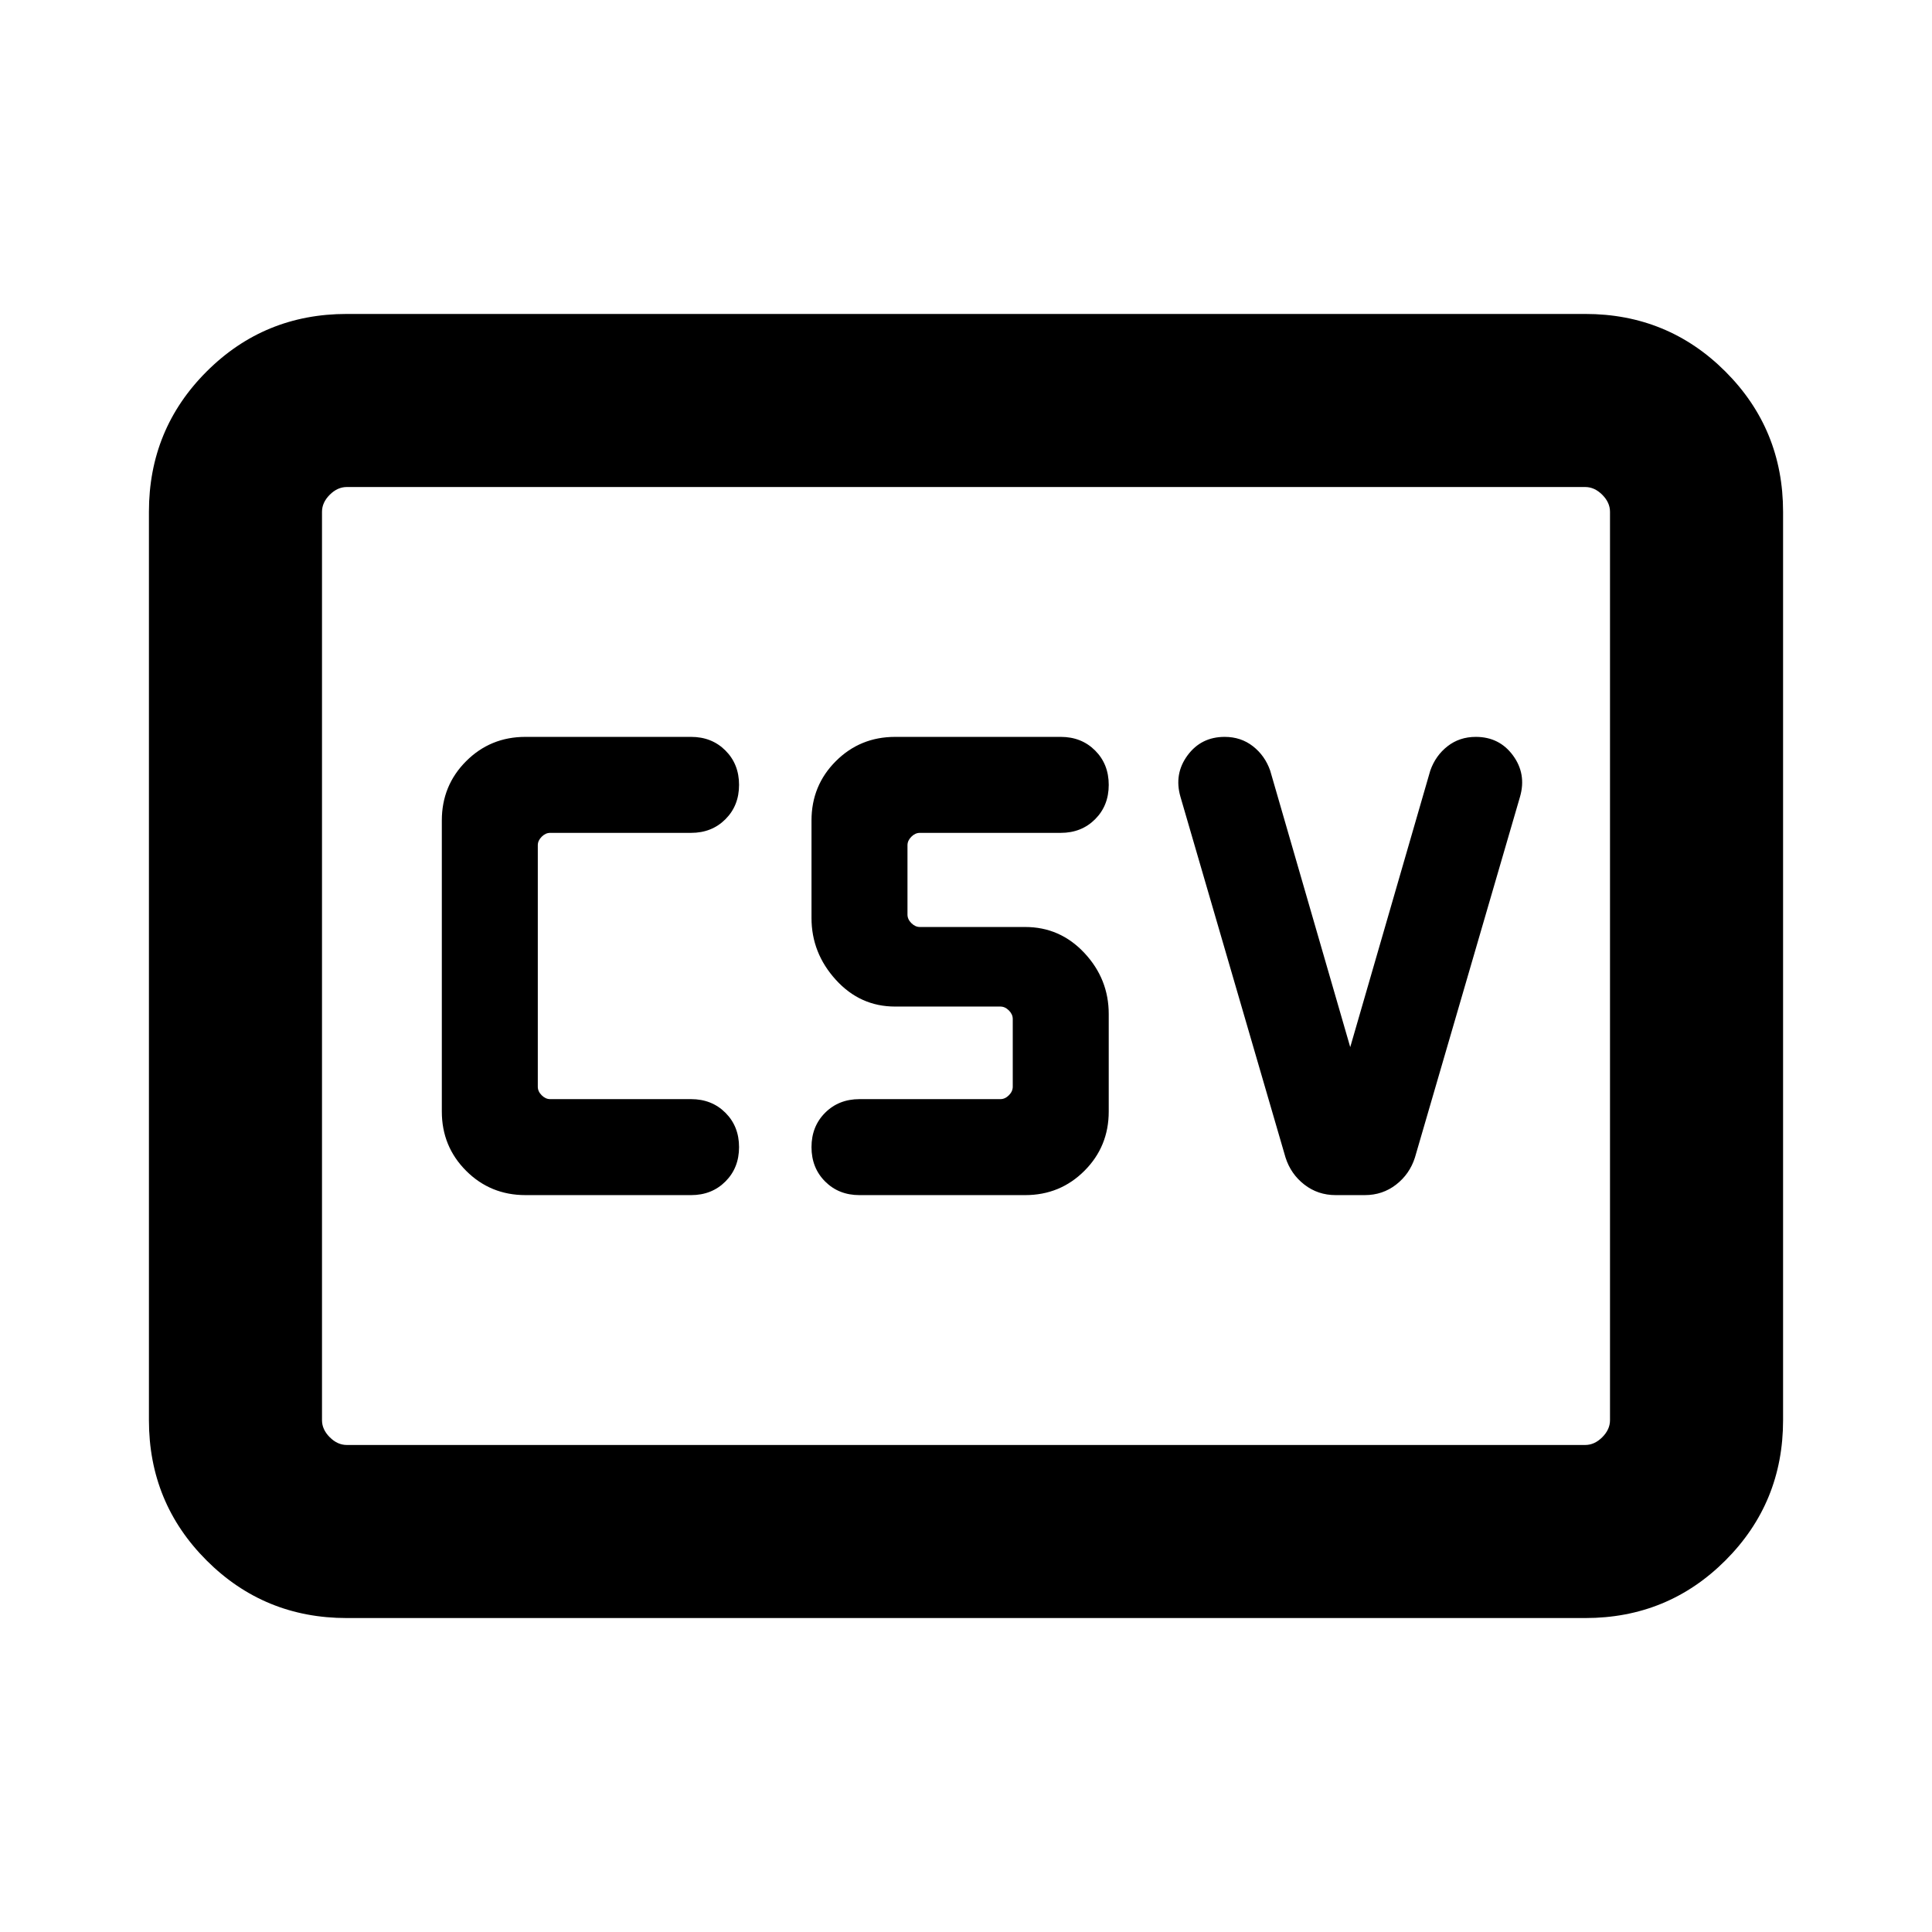 <svg xmlns="http://www.w3.org/2000/svg" height="24" viewBox="0 -960 960 960" width="24"><path d="M261.078-366.154h82.307q10.308 0 17.077-6.769 6.769-6.77 6.769-17.077 0-10.307-6.769-17.077-6.769-6.769-17.077-6.769h-70q-2.308 0-4.231-1.923T267.231-420v-120q0-2.308 1.923-4.231t4.231-1.923h70q10.308 0 17.077-6.769 6.769-6.77 6.769-17.077 0-10.307-6.769-17.077-6.769-6.769-17.077-6.769h-82.307q-17.385 0-29.462 12.077-12.077 12.077-12.077 29.462v144.614q0 17.385 12.077 29.462 12.077 12.077 29.462 12.077Zm165.999 0h82.307q17.385 0 29.462-12.077 12.077-12.077 12.077-29.462v-48.461q0-17.384-12.077-30.307-12.077-12.923-29.462-12.923h-52.307q-2.308 0-4.231-1.923-1.923-1.924-1.923-4.232V-540q0-2.308 1.923-4.231t4.231-1.923h70q10.308 0 17.077-6.769 6.769-6.77 6.769-17.077 0-10.307-6.769-17.077-6.769-6.769-17.077-6.769H444.77q-17.385 0-29.462 12.077-12.077 12.077-12.077 29.462v48.461q0 17.384 12.077 30.692t29.462 13.308h52.307q2.308 0 4.231 1.923t1.923 4.231V-420q0 2.308-1.923 4.231t-4.231 1.923h-70q-10.307 0-17.076 6.769-6.77 6.77-6.77 17.077 0 10.307 6.77 17.077 6.769 6.769 17.076 6.769Zm243.846-73.537-39.77-137.386q-2.615-7.461-8.577-12.115-5.961-4.654-14.038-4.654-11.692 0-18.461 9.192-6.769 9.193-3.538 20.5l52.23 179.308q2.616 8.23 9.346 13.461 6.731 5.231 15.577 5.231h14.462q8.846 0 15.576-5.231 6.731-5.231 9.346-13.461l52.231-179.308q3.231-11.307-3.538-20.5-6.769-9.192-18.462-9.192-8.076 0-14.038 4.654-5.961 4.654-8.576 12.115l-39.77 137.386Zm-498.614 283.69q-41.033 0-69.67-28.638-28.638-28.637-28.638-69.67v-451.382q0-41.033 28.638-69.67 28.637-28.638 69.67-28.638h615.382q41.033 0 69.67 28.638 28.638 28.637 28.638 69.67v451.382q0 41.033-28.638 69.67-28.637 28.638-69.67 28.638H172.309Zm0-85.999h615.382q4.616 0 8.463-3.846 3.846-3.847 3.846-8.463v-451.382q0-4.616-3.846-8.463-3.847-3.846-8.463-3.846H172.309q-4.616 0-8.463 3.846-3.846 3.847-3.846 8.463v451.382q0 4.616 3.846 8.463 3.847 3.846 8.463 3.846ZM160-242V-718-242Z"/></svg>